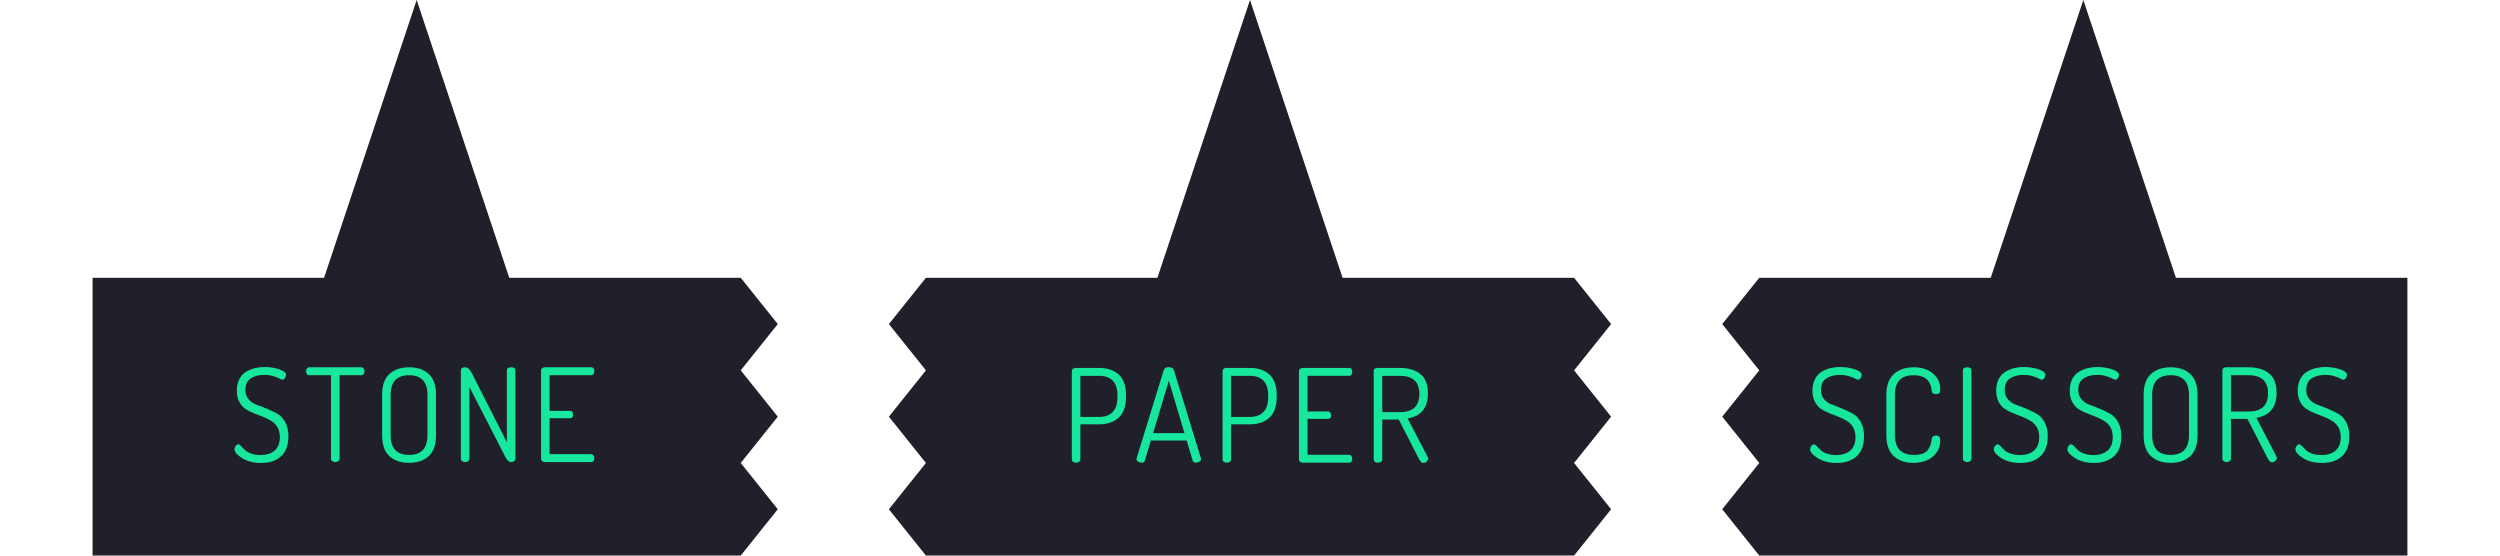 <?xml version="1.0" encoding="utf-8"?>
<!-- Generator: Adobe Illustrator 16.0.4, SVG Export Plug-In . SVG Version: 6.00 Build 0)  -->
<!DOCTYPE svg PUBLIC "-//W3C//DTD SVG 1.0//EN" "http://www.w3.org/TR/2001/REC-SVG-20010904/DTD/svg10.dtd">
<svg version="1.0" id="Layer_1" xmlns="http://www.w3.org/2000/svg" xmlns:xlink="http://www.w3.org/1999/xlink" x="0px" y="0px"
	 width="270px" height="60px" viewBox="0 0 270 60" enable-background="new 0 0 270 60" xml:space="preserve">
<path fill="#20202A" d="M80,40l4-5l-4-5v0H10v30h70l4-5l-4-5l4-5L80,40z M45,0L35,30h20L45,0z"/>
<path fill="#20202A" d="M170,40l4-5l-4-5v0h-70v0l-4,5l4,5l-4,5l4,5l-4,5l4,5h70l4-5l-4-5l4-5L170,40z M135,0l-10,30h20L135,0z"/>
<path fill="#20202A" d="M190,30L190,30l-4,5l4,5l-4,5l4,5l-4,5l4,5h70V30H190z M225,0l-10,30h20L225,0z"/>
<g>
	<path fill="#17E69D" d="M25.325,48.502c0-0.111,0.044-0.226,0.133-0.343c0.088-0.116,0.184-0.175,0.287-0.175
		c0.075,0,0.168,0.061,0.28,0.182l0.392,0.406c0.14,0.149,0.361,0.282,0.665,0.399c0.303,0.116,0.655,0.175,1.057,0.175
		c0.663,0,1.176-0.166,1.54-0.497c0.364-0.331,0.546-0.81,0.546-1.436c0-0.42-0.086-0.776-0.259-1.07
		c-0.173-0.294-0.395-0.521-0.665-0.68c-0.261-0.168-0.56-0.316-0.896-0.447l-1.008-0.393c-0.336-0.13-0.637-0.287-0.903-0.469
		c-0.266-0.182-0.485-0.438-0.658-0.77c-0.173-0.332-0.259-0.726-0.259-1.184c0-0.487,0.091-0.907,0.273-1.26
		c0.182-0.352,0.427-0.617,0.735-0.795c0.308-0.179,0.623-0.308,0.945-0.388c0.322-0.079,0.66-0.119,1.015-0.119
		c0.569,0,1.104,0.081,1.603,0.245c0.499,0.163,0.749,0.366,0.749,0.608c0,0.112-0.04,0.227-0.119,0.343
		c-0.08,0.117-0.175,0.176-0.287,0.176c-0.056,0-0.163-0.043-0.322-0.13c-0.159-0.086-0.38-0.173-0.665-0.259
		c-0.285-0.086-0.609-0.13-0.973-0.13c-0.588,0-1.073,0.126-1.456,0.378s-0.574,0.668-0.574,1.246c0,0.401,0.114,0.737,0.343,1.008
		c0.229,0.271,0.516,0.467,0.861,0.588c0.345,0.122,0.719,0.267,1.12,0.435s0.775,0.348,1.12,0.539s0.632,0.495,0.861,0.91
		s0.343,0.926,0.343,1.532c0,0.957-0.266,1.675-0.798,2.153C29.819,49.762,29.1,50,28.195,50c-0.812,0-1.494-0.173-2.044-0.52
		C25.6,49.134,25.325,48.808,25.325,48.502z"/>
	<path fill="#17E69D" d="M33.048,40.096c0-0.11,0.03-0.209,0.091-0.297c0.061-0.087,0.147-0.131,0.259-0.131h5.614
		c0.112,0,0.198,0.042,0.259,0.124c0.061,0.083,0.091,0.18,0.091,0.29c0,0.119-0.03,0.223-0.091,0.31
		c-0.061,0.087-0.147,0.131-0.259,0.131h-2.338v9.016c0,0.112-0.047,0.201-0.14,0.267s-0.201,0.098-0.322,0.098
		c-0.131,0-0.24-0.032-0.329-0.098s-0.133-0.154-0.133-0.267v-9.016h-2.352c-0.103,0-0.187-0.041-0.252-0.124
		C33.081,40.315,33.048,40.215,33.048,40.096z"/>
	<path fill="#17E69D" d="M41.267,46.99v-4.34c0-1.026,0.264-1.78,0.791-2.261c0.527-0.48,1.234-0.722,2.121-0.722
		s1.594,0.241,2.121,0.722s0.791,1.234,0.791,2.261v4.34c0,1.036-0.264,1.795-0.791,2.275s-1.234,0.721-2.121,0.721
		s-1.594-0.24-2.121-0.721C41.53,48.785,41.267,48.026,41.267,46.99z M42.19,46.99c0,1.428,0.663,2.143,1.988,2.143
		s1.988-0.715,1.988-2.143v-4.34c0-1.419-0.663-2.128-1.988-2.128s-1.988,0.709-1.988,2.128V46.99z"/>
	<path fill="#17E69D" d="M49.773,49.538v-9.52c0-0.233,0.154-0.351,0.462-0.351c0.261,0,0.504,0.215,0.728,0.645l3.78,7.448v-7.757
		c0-0.224,0.154-0.336,0.462-0.336s0.462,0.112,0.462,0.336v9.534c0,0.112-0.047,0.201-0.14,0.267s-0.201,0.098-0.322,0.098
		c-0.233,0-0.439-0.177-0.616-0.532l-3.892-7.574v7.742c0,0.112-0.046,0.201-0.14,0.267c-0.094,0.065-0.201,0.098-0.322,0.098
		c-0.131,0-0.24-0.032-0.329-0.098C49.817,49.739,49.773,49.65,49.773,49.538z"/>
	<path fill="#17E69D" d="M58.432,49.538v-9.52c0-0.112,0.042-0.198,0.126-0.259s0.182-0.092,0.294-0.092h4.984
		c0.233,0,0.35,0.136,0.35,0.406c0,0.121-0.03,0.227-0.091,0.315c-0.061,0.089-0.147,0.133-0.259,0.133h-4.48v3.85h2.198
		c0.112,0,0.198,0.04,0.259,0.119s0.091,0.18,0.091,0.301c0,0.252-0.117,0.378-0.35,0.378h-2.198v3.879h4.48
		c0.103,0,0.187,0.042,0.252,0.126c0.065,0.084,0.098,0.187,0.098,0.308c0,0.28-0.117,0.42-0.35,0.42h-4.984
		c-0.112,0-0.21-0.032-0.294-0.098S58.432,49.65,58.432,49.538z"/>
</g>
<g>
	<path fill="#17E69D" d="M115.758,49.607v-9.534c0-0.205,0.131-0.316,0.392-0.336h2.576c0.877,0,1.577,0.238,2.1,0.715
		c0.523,0.476,0.784,1.227,0.784,2.254v0.14c0,1.026-0.264,1.78-0.791,2.261c-0.527,0.481-1.234,0.722-2.121,0.722h-2.016v3.779
		c0,0.112-0.046,0.201-0.14,0.267c-0.094,0.065-0.201,0.098-0.322,0.098c-0.131,0-0.24-0.032-0.329-0.098
		C115.803,49.809,115.758,49.72,115.758,49.607z M116.682,45.029h2.016c0.635,0,1.125-0.177,1.47-0.531
		c0.345-0.354,0.518-0.892,0.518-1.61V42.72c0-1.419-0.663-2.128-1.988-2.128h-2.016V45.029z"/>
	<path fill="#17E69D" d="M122.744,49.58c0-0.047,0.005-0.079,0.014-0.099l2.926-9.506c0.065-0.215,0.246-0.322,0.542-0.322
		c0.296,0,0.482,0.108,0.556,0.324l2.919,9.527c0,0.01,0.002,0.022,0.007,0.04c0.005,0.019,0.007,0.031,0.007,0.04
		c0,0.107-0.061,0.198-0.182,0.273c-0.122,0.075-0.248,0.113-0.378,0.113c-0.177,0-0.294-0.079-0.35-0.238l-0.644-2.155h-3.867
		l-0.649,2.157c-0.038,0.158-0.16,0.236-0.367,0.236c-0.131,0-0.253-0.037-0.367-0.112C122.8,49.785,122.744,49.691,122.744,49.58z
		 M124.536,46.779h3.388l-1.688-5.653L124.536,46.779z"/>
	<path fill="#17E69D" d="M132.035,49.607v-9.534c0-0.205,0.131-0.316,0.392-0.336h2.576c0.877,0,1.577,0.238,2.101,0.715
		c0.521,0.476,0.783,1.227,0.783,2.254v0.14c0,1.026-0.264,1.78-0.791,2.261c-0.527,0.481-1.234,0.722-2.121,0.722h-2.016v3.779
		c0,0.112-0.046,0.201-0.14,0.267c-0.094,0.065-0.201,0.098-0.322,0.098c-0.131,0-0.24-0.032-0.329-0.098
		C132.079,49.809,132.035,49.72,132.035,49.607z M132.958,45.029h2.016c0.635,0,1.125-0.177,1.471-0.531s0.518-0.892,0.518-1.61
		V42.72c0-1.419-0.662-2.128-1.988-2.128h-2.016V45.029z"/>
	<path fill="#17E69D" d="M140.289,49.607v-9.52c0-0.112,0.043-0.198,0.127-0.259s0.182-0.092,0.293-0.092h4.984
		c0.232,0,0.35,0.136,0.35,0.406c0,0.121-0.029,0.227-0.09,0.315c-0.062,0.089-0.148,0.133-0.26,0.133h-4.48v3.85h2.199
		c0.111,0,0.197,0.04,0.258,0.119s0.092,0.18,0.092,0.301c0,0.252-0.117,0.378-0.35,0.378h-2.199v3.879h4.48
		c0.104,0,0.188,0.042,0.252,0.126s0.098,0.187,0.098,0.308c0,0.28-0.117,0.42-0.35,0.42h-4.984c-0.111,0-0.209-0.032-0.293-0.098
		S140.289,49.72,140.289,49.607z"/>
	<path fill="#17E69D" d="M148.361,49.607v-9.534c0-0.205,0.117-0.316,0.35-0.336h2.479c0.906,0,1.637,0.215,2.191,0.645
		s0.832,1.134,0.832,2.114c0,1.549-0.727,2.449-2.184,2.701l2.156,4.145c0.037,0.047,0.057,0.107,0.057,0.182
		c0,0.122-0.057,0.231-0.168,0.329C153.961,49.95,153.84,50,153.709,50c-0.168,0-0.33-0.163-0.49-0.49l-2.154-4.2h-1.779v4.298
		c0,0.112-0.047,0.201-0.139,0.267c-0.094,0.065-0.201,0.098-0.322,0.098c-0.131,0-0.24-0.032-0.33-0.098
		C148.406,49.809,148.361,49.72,148.361,49.607z M149.285,44.512h1.904c1.4,0,2.1-0.658,2.1-1.974c0-1.298-0.699-1.946-2.1-1.946
		h-1.904V44.512z"/>
</g>
<g>
	<path fill="#17E69D" d="M195.49,48.502c0-0.111,0.045-0.226,0.134-0.343c0.089-0.116,0.185-0.175,0.286-0.175
		c0.075,0,0.168,0.061,0.281,0.182l0.392,0.406c0.14,0.149,0.361,0.282,0.665,0.399c0.303,0.116,0.655,0.175,1.057,0.175
		c0.662,0,1.176-0.166,1.54-0.497s0.546-0.81,0.546-1.436c0-0.42-0.086-0.776-0.259-1.07s-0.395-0.521-0.665-0.68
		c-0.262-0.168-0.561-0.316-0.896-0.447l-1.008-0.393c-0.336-0.13-0.637-0.287-0.902-0.469s-0.486-0.438-0.658-0.77
		c-0.173-0.332-0.26-0.726-0.26-1.184c0-0.487,0.092-0.907,0.273-1.26c0.182-0.352,0.428-0.617,0.735-0.795
		c0.308-0.179,0.623-0.308,0.944-0.388c0.322-0.079,0.66-0.119,1.016-0.119c0.568,0,1.104,0.081,1.604,0.245
		c0.498,0.163,0.748,0.366,0.748,0.608c0,0.112-0.039,0.227-0.119,0.343c-0.079,0.117-0.174,0.176-0.287,0.176
		c-0.056,0-0.162-0.043-0.321-0.13c-0.159-0.086-0.38-0.173-0.665-0.259s-0.609-0.13-0.973-0.13c-0.588,0-1.074,0.126-1.457,0.378
		s-0.573,0.668-0.573,1.246c0,0.401,0.114,0.737,0.343,1.008c0.229,0.271,0.516,0.467,0.861,0.588
		c0.345,0.122,0.719,0.267,1.119,0.435c0.402,0.168,0.775,0.348,1.121,0.539c0.345,0.191,0.632,0.495,0.86,0.91
		s0.343,0.926,0.343,1.532c0,0.957-0.266,1.675-0.798,2.153S199.266,50,198.361,50c-0.812,0-1.494-0.173-2.045-0.52
		S195.49,48.808,195.49,48.502z"/>
	<path fill="#17E69D" d="M203.725,46.99v-4.34c0-1.018,0.273-1.769,0.818-2.254c0.547-0.485,1.254-0.729,2.121-0.729
		c0.887,0,1.59,0.227,2.107,0.68c0.518,0.452,0.777,1.006,0.777,1.658c0,0.225-0.035,0.374-0.105,0.448
		c-0.07,0.075-0.189,0.112-0.357,0.112c-0.289,0-0.443-0.116-0.461-0.35c-0.01-0.141-0.028-0.275-0.057-0.406
		c-0.027-0.131-0.084-0.277-0.168-0.441c-0.084-0.163-0.193-0.306-0.329-0.427s-0.324-0.222-0.567-0.301
		c-0.242-0.079-0.522-0.119-0.84-0.119c-1.344,0-2.016,0.709-2.016,2.128v4.34c0,1.428,0.69,2.143,2.072,2.143
		c0.392,0,0.719-0.054,0.98-0.161c0.26-0.107,0.451-0.264,0.573-0.47c0.121-0.205,0.203-0.38,0.245-0.524s0.077-0.334,0.105-0.567
		c0.027-0.242,0.182-0.364,0.461-0.364c0.168,0,0.287,0.04,0.357,0.119c0.07,0.08,0.105,0.231,0.105,0.455
		c0,0.663-0.264,1.223-0.791,1.681c-0.527,0.457-1.239,0.686-2.135,0.686c-0.859,0-1.557-0.242-2.094-0.728
		S203.725,48.018,203.725,46.99z"/>
	<path fill="#17E69D" d="M211.992,49.538v-9.534c0-0.224,0.154-0.336,0.462-0.336s0.462,0.112,0.462,0.336v9.534
		c0,0.112-0.047,0.201-0.14,0.267c-0.094,0.065-0.201,0.098-0.322,0.098c-0.131,0-0.24-0.032-0.329-0.098
		C212.037,49.739,211.992,49.65,211.992,49.538z"/>
	<path fill="#17E69D" d="M215.332,48.502c0-0.111,0.045-0.226,0.134-0.343c0.089-0.116,0.185-0.175,0.286-0.175
		c0.075,0,0.168,0.061,0.281,0.182l0.392,0.406c0.14,0.149,0.361,0.282,0.665,0.399c0.303,0.116,0.655,0.175,1.057,0.175
		c0.662,0,1.176-0.166,1.54-0.497s0.546-0.81,0.546-1.436c0-0.42-0.086-0.776-0.259-1.07s-0.395-0.521-0.665-0.68
		c-0.262-0.168-0.561-0.316-0.896-0.447l-1.008-0.393c-0.336-0.13-0.637-0.287-0.902-0.469s-0.486-0.438-0.658-0.77
		c-0.173-0.332-0.26-0.726-0.26-1.184c0-0.487,0.092-0.907,0.273-1.26c0.182-0.352,0.428-0.617,0.735-0.795
		c0.308-0.179,0.623-0.308,0.944-0.388c0.322-0.079,0.66-0.119,1.016-0.119c0.568,0,1.104,0.081,1.604,0.245
		c0.498,0.163,0.748,0.366,0.748,0.608c0,0.112-0.039,0.227-0.119,0.343c-0.079,0.117-0.174,0.176-0.287,0.176
		c-0.056,0-0.162-0.043-0.321-0.13c-0.159-0.086-0.38-0.173-0.665-0.259s-0.609-0.13-0.973-0.13c-0.588,0-1.074,0.126-1.457,0.378
		s-0.573,0.668-0.573,1.246c0,0.401,0.114,0.737,0.343,1.008c0.229,0.271,0.516,0.467,0.861,0.588
		c0.345,0.122,0.719,0.267,1.119,0.435c0.402,0.168,0.775,0.348,1.121,0.539c0.345,0.191,0.632,0.495,0.86,0.91
		s0.343,0.926,0.343,1.532c0,0.957-0.266,1.675-0.798,2.153S219.107,50,218.203,50c-0.812,0-1.494-0.173-2.045-0.52
		S215.332,48.808,215.332,48.502z"/>
	<path fill="#17E69D" d="M223.279,48.502c0-0.111,0.044-0.226,0.133-0.343c0.088-0.116,0.184-0.175,0.287-0.175
		c0.074,0,0.168,0.061,0.279,0.182l0.393,0.406c0.14,0.149,0.361,0.282,0.665,0.399c0.303,0.116,0.655,0.175,1.057,0.175
		c0.663,0,1.177-0.166,1.54-0.497c0.364-0.331,0.546-0.81,0.546-1.436c0-0.42-0.087-0.776-0.259-1.07
		c-0.173-0.294-0.395-0.521-0.665-0.68c-0.261-0.168-0.56-0.316-0.896-0.447l-1.008-0.393c-0.336-0.13-0.638-0.287-0.904-0.469
		c-0.266-0.182-0.484-0.438-0.657-0.77c-0.173-0.332-0.259-0.726-0.259-1.184c0-0.487,0.091-0.907,0.272-1.26
		c0.183-0.352,0.427-0.617,0.735-0.795c0.308-0.179,0.623-0.308,0.945-0.388c0.321-0.079,0.66-0.119,1.015-0.119
		c0.569,0,1.104,0.081,1.603,0.245c0.5,0.163,0.75,0.366,0.75,0.608c0,0.112-0.041,0.227-0.119,0.343
		c-0.08,0.117-0.176,0.176-0.287,0.176c-0.057,0-0.164-0.043-0.322-0.13c-0.159-0.086-0.381-0.173-0.665-0.259
		c-0.285-0.086-0.608-0.13-0.974-0.13c-0.588,0-1.072,0.126-1.455,0.378s-0.574,0.668-0.574,1.246c0,0.401,0.113,0.737,0.343,1.008
		c0.229,0.271,0.516,0.467,0.86,0.588c0.346,0.122,0.719,0.267,1.121,0.435c0.4,0.168,0.774,0.348,1.119,0.539
		c0.346,0.191,0.633,0.495,0.861,0.91s0.344,0.926,0.344,1.532c0,0.957-0.267,1.675-0.799,2.153
		c-0.531,0.479-1.25,0.717-2.156,0.717c-0.812,0-1.493-0.173-2.043-0.52C223.555,49.134,223.279,48.808,223.279,48.502z"/>
	<path fill="#17E69D" d="M231.513,46.99v-4.34c0-1.026,0.264-1.78,0.791-2.261c0.526-0.48,1.233-0.722,2.12-0.722
		s1.594,0.241,2.121,0.722s0.791,1.234,0.791,2.261v4.34c0,1.036-0.264,1.795-0.791,2.275s-1.234,0.721-2.121,0.721
		s-1.594-0.24-2.12-0.721C231.776,48.785,231.513,48.026,231.513,46.99z M232.437,46.99c0,1.428,0.663,2.143,1.987,2.143
		c1.326,0,1.988-0.715,1.988-2.143v-4.34c0-1.419-0.662-2.128-1.988-2.128c-1.324,0-1.987,0.709-1.987,2.128V46.99z"/>
	<path fill="#17E69D" d="M240.019,49.538v-9.534c0-0.205,0.116-0.316,0.351-0.336h2.478c0.905,0,1.636,0.215,2.19,0.645
		c0.556,0.43,0.834,1.134,0.834,2.114c0,1.549-0.729,2.449-2.185,2.701l2.156,4.145c0.037,0.047,0.056,0.107,0.056,0.182
		c0,0.122-0.056,0.231-0.168,0.329c-0.111,0.098-0.233,0.147-0.363,0.147c-0.168,0-0.332-0.163-0.49-0.49l-2.156-4.2h-1.778v4.298
		c0,0.112-0.046,0.201-0.14,0.267s-0.201,0.098-0.322,0.098c-0.131,0-0.24-0.032-0.329-0.098S240.019,49.65,240.019,49.538z
		 M240.942,44.442h1.904c1.399,0,2.101-0.658,2.101-1.974c0-1.298-0.701-1.946-2.101-1.946h-1.904V44.442z"/>
	<path fill="#17E69D" d="M247.902,48.502c0-0.111,0.044-0.226,0.133-0.343c0.088-0.116,0.184-0.175,0.287-0.175
		c0.074,0,0.168,0.061,0.279,0.182l0.393,0.406c0.14,0.149,0.361,0.282,0.665,0.399c0.303,0.116,0.655,0.175,1.057,0.175
		c0.663,0,1.177-0.166,1.54-0.497c0.364-0.331,0.546-0.81,0.546-1.436c0-0.42-0.087-0.776-0.259-1.07
		c-0.173-0.294-0.395-0.521-0.665-0.68c-0.261-0.168-0.56-0.316-0.896-0.447l-1.008-0.393c-0.336-0.13-0.638-0.287-0.904-0.469
		c-0.266-0.182-0.484-0.438-0.657-0.77c-0.173-0.332-0.259-0.726-0.259-1.184c0-0.487,0.091-0.907,0.272-1.26
		c0.183-0.352,0.427-0.617,0.735-0.795c0.308-0.179,0.623-0.308,0.945-0.388c0.321-0.079,0.66-0.119,1.015-0.119
		c0.569,0,1.104,0.081,1.603,0.245c0.5,0.163,0.75,0.366,0.75,0.608c0,0.112-0.041,0.227-0.119,0.343
		c-0.08,0.117-0.176,0.176-0.287,0.176c-0.057,0-0.164-0.043-0.322-0.13c-0.159-0.086-0.381-0.173-0.665-0.259
		c-0.285-0.086-0.608-0.13-0.974-0.13c-0.588,0-1.072,0.126-1.455,0.378s-0.574,0.668-0.574,1.246c0,0.401,0.113,0.737,0.343,1.008
		c0.229,0.271,0.516,0.467,0.86,0.588c0.346,0.122,0.719,0.267,1.121,0.435c0.4,0.168,0.774,0.348,1.119,0.539
		c0.346,0.191,0.633,0.495,0.861,0.91s0.344,0.926,0.344,1.532c0,0.957-0.267,1.675-0.799,2.153
		c-0.531,0.479-1.25,0.717-2.156,0.717c-0.812,0-1.493-0.173-2.043-0.52C248.178,49.134,247.902,48.808,247.902,48.502z"/>
</g>
</svg>

